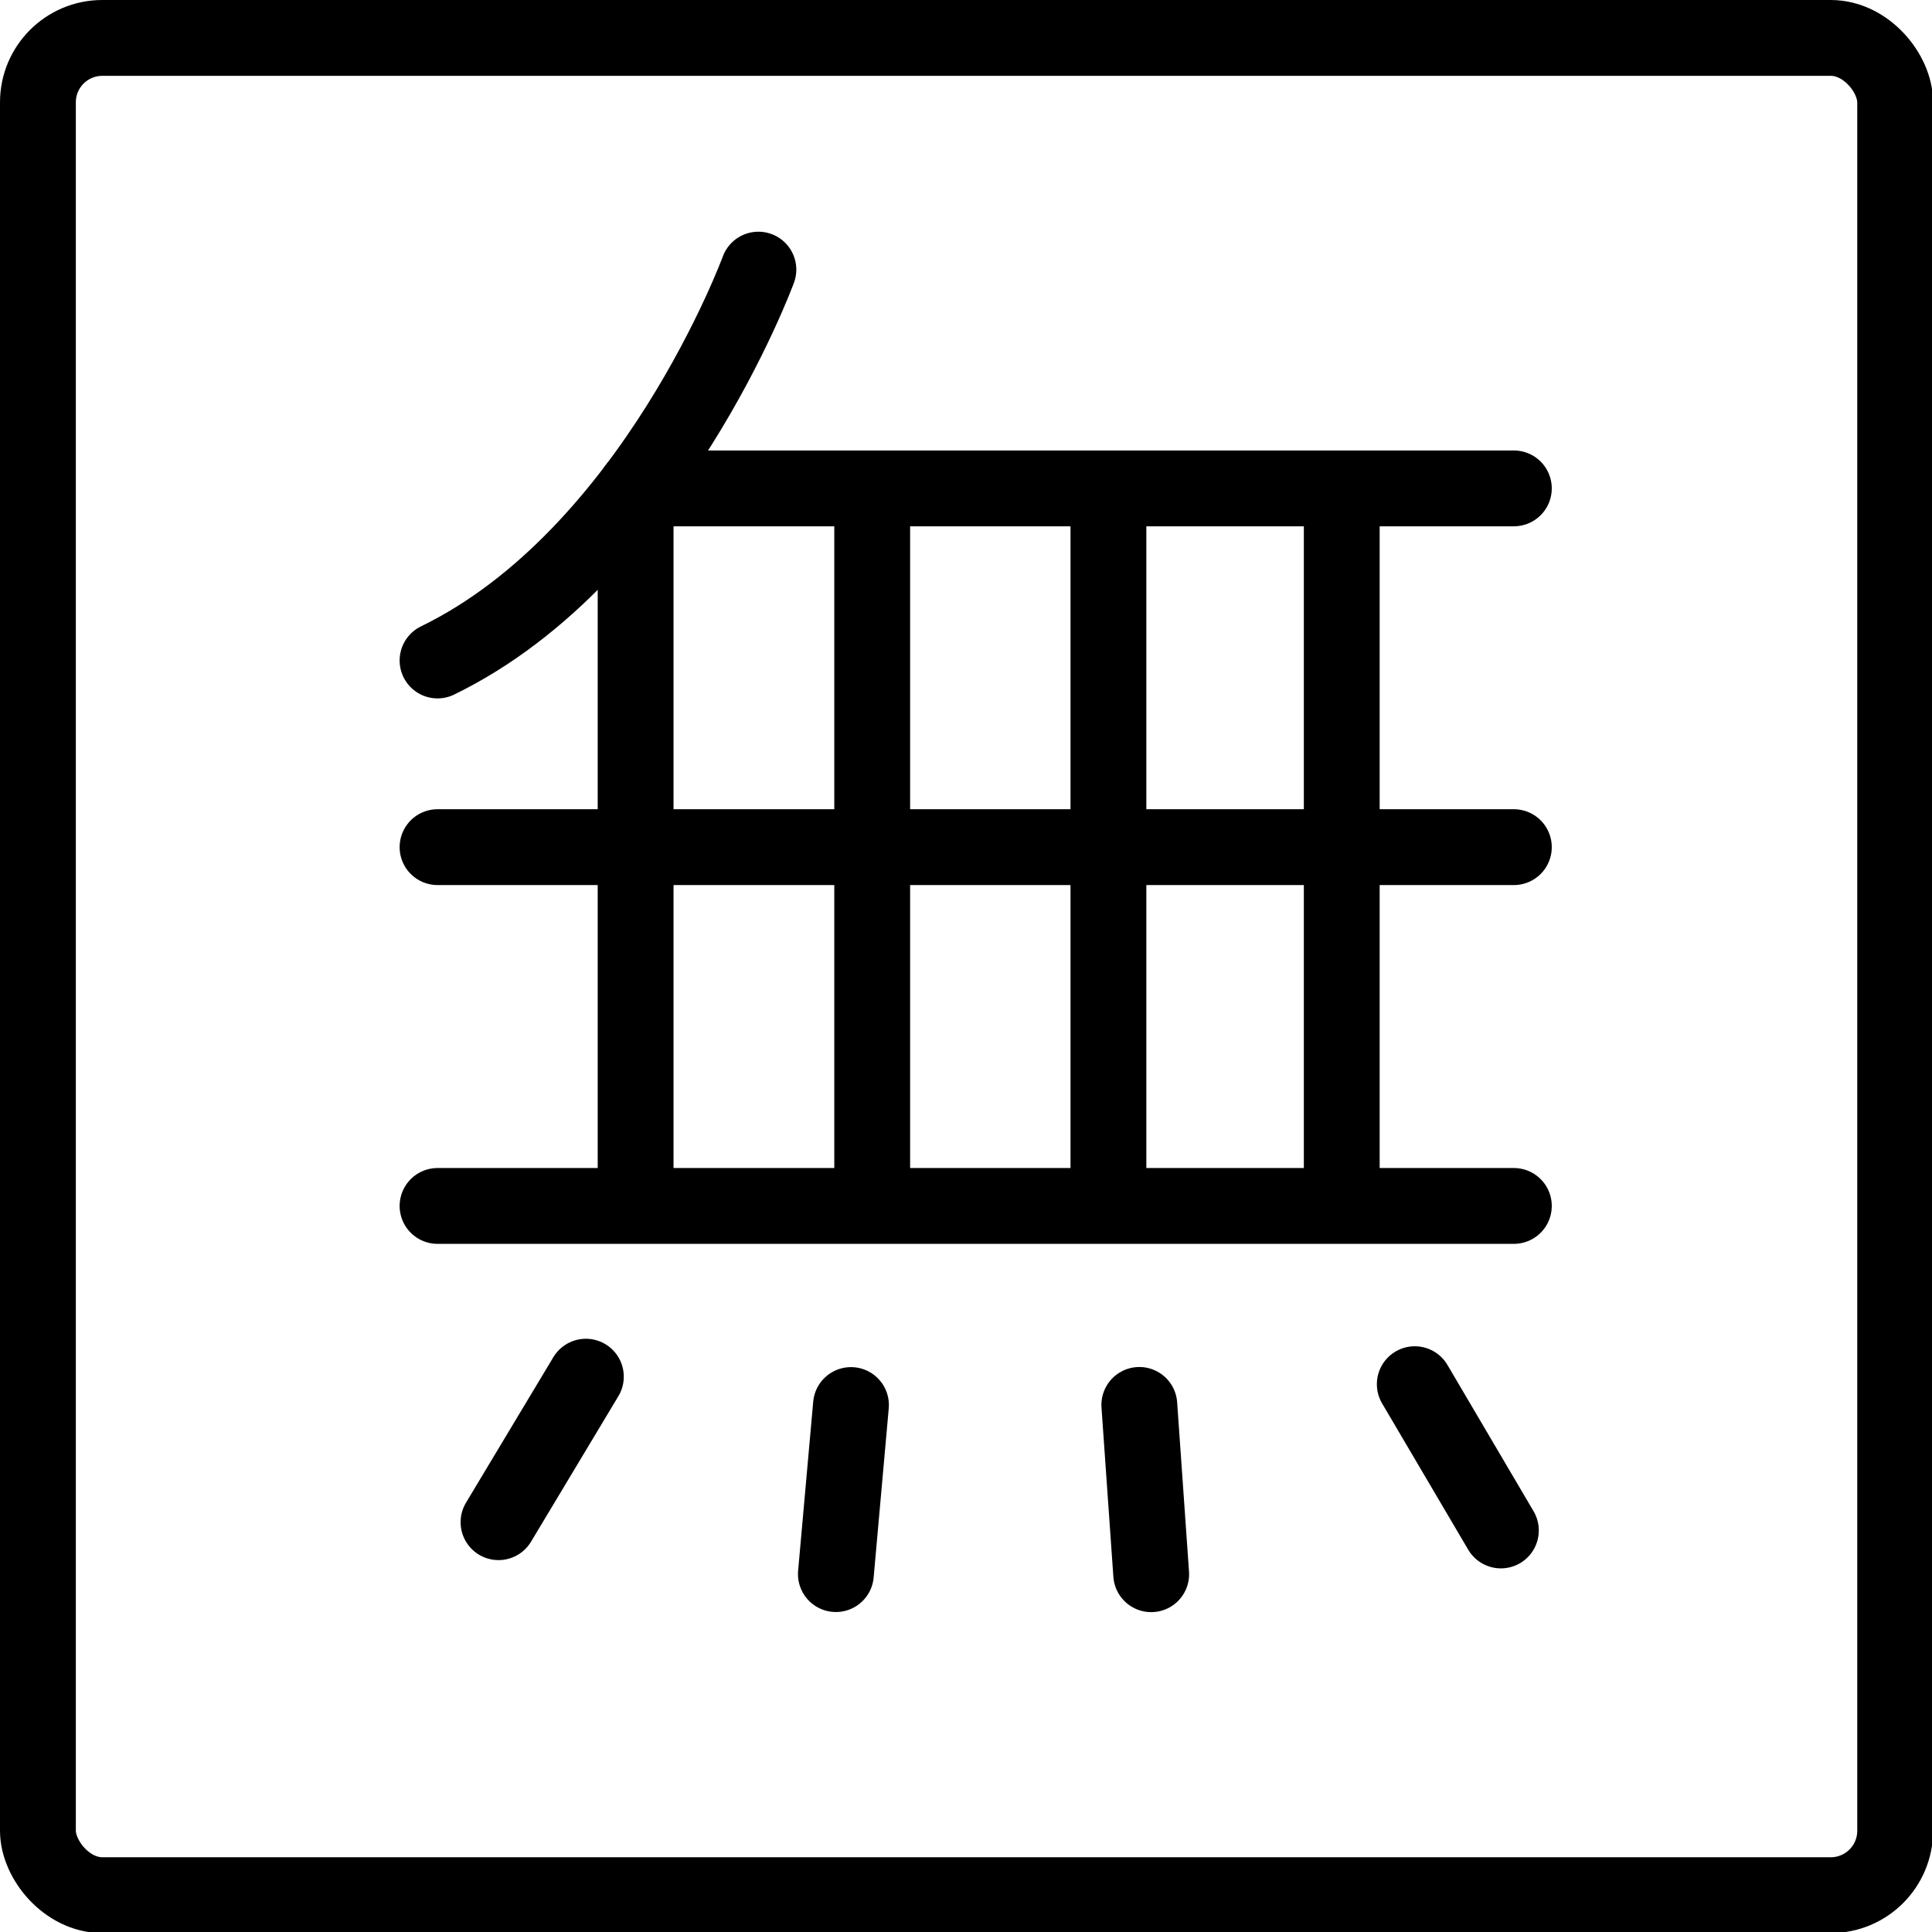 <svg xmlns="http://www.w3.org/2000/svg" width="24" height="24" viewBox="0 0 24 24"> <g transform="scale(0.471)">
  
  <g
     id="line"
     transform="translate(-10.591,-10.617)">
    <path
       fill="none"
       stroke="#000"
       stroke-linecap="round"
       stroke-linejoin="round"
       stroke-width="2"
       d="m 30.593,17.728 c 0,0 -2.769,7.539 -8.462,10.309"
       id="path2" />
    <polyline
       fill="none"
       stroke="#000"
       stroke-linecap="round"
       stroke-linejoin="round"
       stroke-width="2"
       points="50.518 23.498 27.355 23.498 27.355 42.038"
       id="polyline4" />
    <line
       x1="22.131"
       x2="50.518"
       y1="42.423"
       y2="42.423"
       fill="none"
       stroke="#000"
       stroke-linecap="round"
       stroke-linejoin="round"
       stroke-width="2"
       id="line6" />
    <line
       x1="22.131"
       x2="50.518"
       y1="32.96"
       y2="32.96"
       fill="none"
       stroke="#000"
       stroke-linecap="round"
       stroke-linejoin="round"
       stroke-width="2"
       id="line8" />
    <line
       x1="33.595"
       x2="33.595"
       y1="23.073"
       y2="42.423"
       fill="none"
       stroke="#000"
       stroke-linejoin="round"
       stroke-width="2"
       id="line10" />
    <line
       x1="39.825"
       x2="39.825"
       y1="23.073"
       y2="42.423"
       fill="none"
       stroke="#000"
       stroke-linejoin="round"
       stroke-width="2"
       id="line12" />
    <line
       x1="45.979"
       x2="45.979"
       y1="23.073"
       y2="42.423"
       fill="none"
       stroke="#000"
       stroke-linejoin="round"
       stroke-width="2"
       id="line14" />
    <line
       x1="26.043"
       x2="23.739"
       y1="46.926"
       y2="50.764"
       fill="none"
       stroke="#000"
       stroke-linecap="round"
       stroke-miterlimit="10"
       stroke-width="2"
       id="line16" />
    <line
       x1="33.035"
       x2="32.637"
       y1="47.674"
       y2="52.133"
       fill="none"
       stroke="#000"
       stroke-linecap="round"
       stroke-miterlimit="10"
       stroke-width="2"
       id="line18" />
    <line
       x1="40.64"
       x2="40.953"
       y1="47.671"
       y2="52.136"
       fill="none"
       stroke="#000"
       stroke-linecap="round"
       stroke-miterlimit="10"
       stroke-width="2"
       id="line20" />
    <line
       x1="47.905"
       x2="50.176"
       y1="47.124"
       y2="50.982"
       fill="none"
       stroke="#000"
       stroke-linecap="round"
       stroke-miterlimit="10"
       stroke-width="2"
       id="line22" />
    <rect
       x="11.591"
       y="11.617"
       rx="1.699"
       width="48.984"
       height="48.984"
       fill="none"
       stroke="#000"
       stroke-miterlimit="10"
       stroke-width="2"
       id="rect24" />
  </g>
</g></svg>